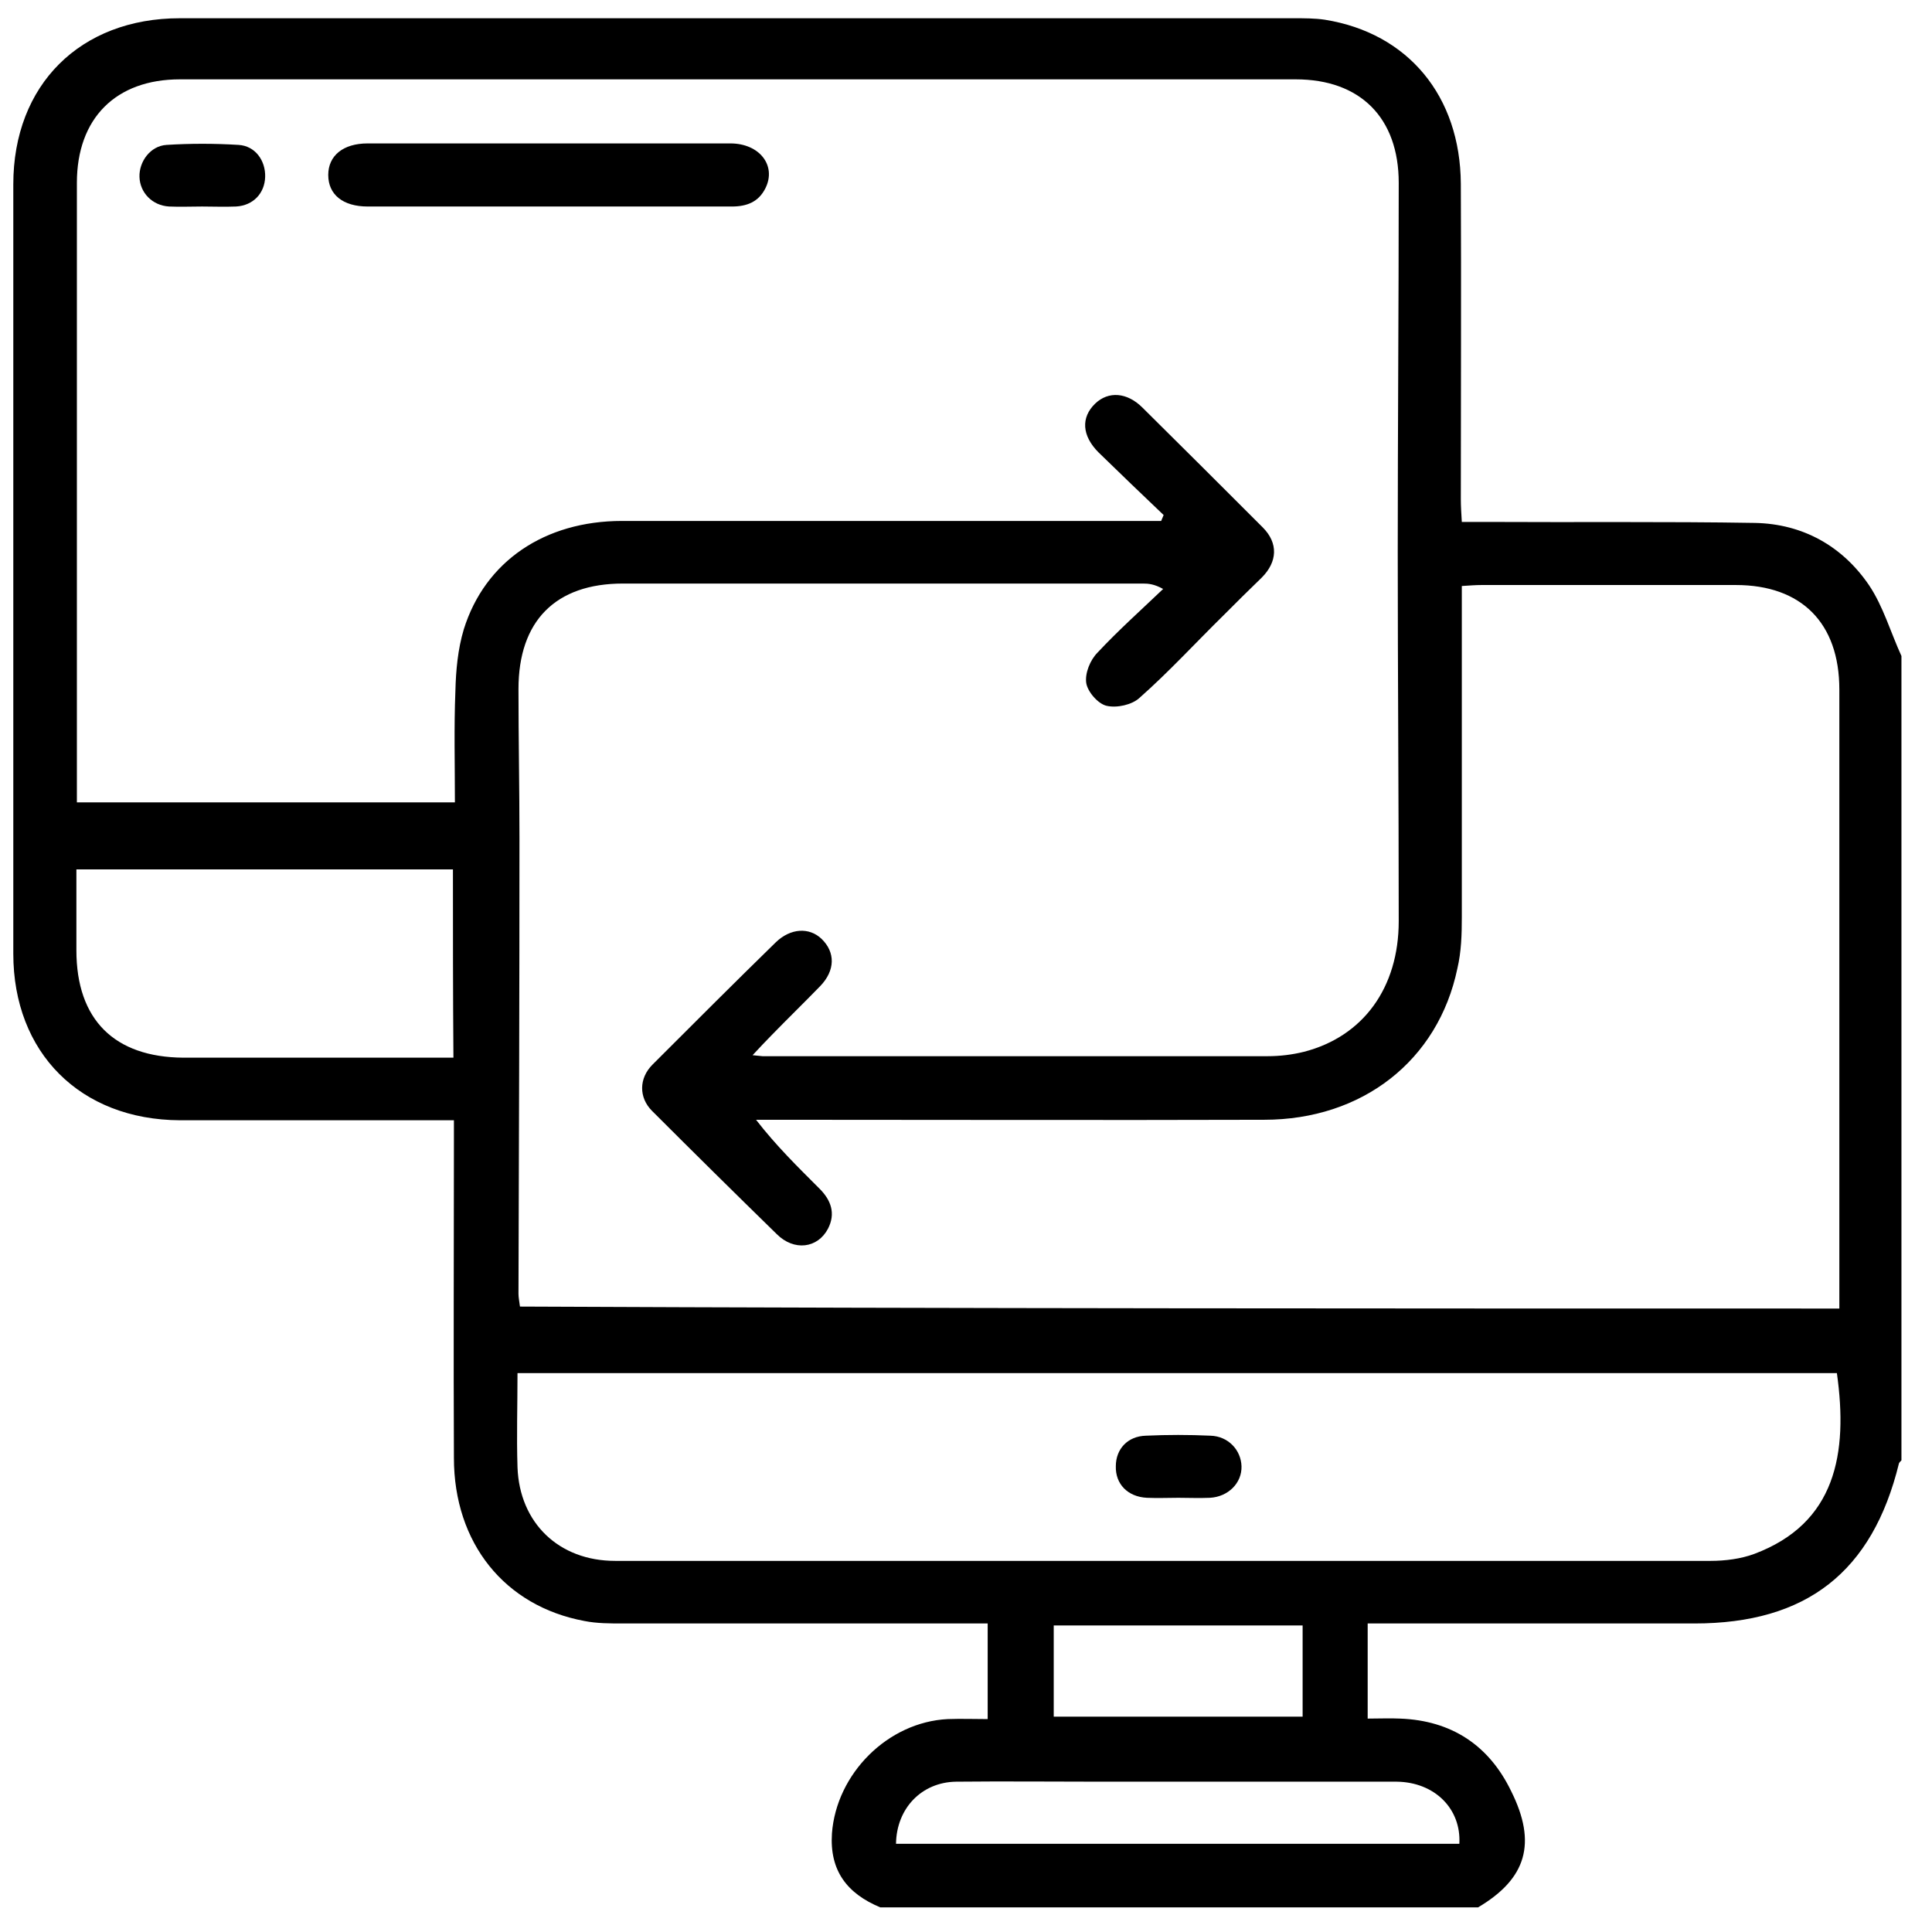 <?xml version="1.0" encoding="utf-8"?>
<!-- Generator: Adobe Illustrator 24.0.1, SVG Export Plug-In . SVG Version: 6.00 Build 0)  -->
<svg version="1.1" id="Layer_1" xmlns="http://www.w3.org/2000/svg" xmlns:xlink="http://www.w3.org/1999/xlink" x="0px" y="0px"
	 viewBox="0 0 392 392" style="enable-background:new 0 0 392 392;" xml:space="preserve">
<path d="M299.9,387c-40.4,0-80.8,0-121.3,0c-6.7-2.8-10.3-7.4-9.8-15c0.9-12.1,11.3-22.6,23.5-23.2c2.7-0.1,5.4,0,8.1,0
	c0-6.8,0-12.9,0-19.4c-1.6,0-3,0-4.4,0c-23.2,0-46.4,0-69.6,0c-2.6,0-5.3,0-7.8-0.5c-16.2-3-26.5-15.8-26.5-33.1
	c-0.1-21.3,0-42.7,0-64c0-1.4,0-2.9,0-4.5c-2.1,0-3.6,0-5.1,0c-16.8,0-33.7,0-50.5,0c-20.2-0.1-33.8-13.7-33.8-33.8
	c0-52,0-104.1,0-156.1c0-20.2,13.6-33.7,33.8-33.7c75.3,0,150.7,0,226,0c2.1,0,4.3,0,6.3,0.3c16.9,2.7,27.5,15.5,27.6,33.3
	c0.1,21.3,0,42.7,0,64c0,1.4,0.1,2.9,0.2,4.6c2,0,3.6,0,5.2,0c18.1,0.1,36.2-0.1,54.3,0.2c9.7,0.2,17.7,4.7,23.1,12.6
	c2.9,4.3,4.4,9.6,6.6,14.4c0,54.4,0,108.8,0,163.2c-0.2,0.2-0.4,0.4-0.5,0.6c-5.4,22.1-18.8,32.5-41.5,32.5c-20.8,0-41.7,0-62.5,0
	c-1.3,0-2.6,0-3.8,0c0,6.8,0,12.9,0,19.3c2.4,0,4.5-0.1,6.6,0c10.4,0.4,18,5.4,22.5,14.7C311.9,374,309.7,381.2,299.9,387z
	 M373.2,265.5c0-1.5,0-2.7,0-3.9c0-40.6,0-81.1,0-121.7c0-13.5-7.7-21.2-21-21.2c-17.2,0-34.4,0-51.6,0c-1.2,0-2.4,0.1-4,0.2
	c0,1.8,0,3.2,0,4.7c0,20.8,0,41.7,0,62.5c0,3.5-0.1,7-0.9,10.4c-3.9,18.7-19.3,30.7-39.2,30.7c-32.9,0.1-65.9,0-98.8,0
	c-1.4,0-2.8,0-4.3,0c4.1,5.3,8.5,9.6,12.9,14c2.3,2.3,3.3,5,1.7,8.1c-2.1,4-6.9,4.6-10.4,1.1c-8.5-8.3-16.9-16.6-25.3-25
	c-2.7-2.7-2.7-6.6,0.1-9.4c8.3-8.3,16.6-16.6,25-24.8c3-2.9,6.8-3.1,9.3-0.7c2.8,2.7,2.8,6.4-0.3,9.6c-3.3,3.4-6.7,6.7-10,10.1
	c-1.1,1.1-2.2,2.3-3.7,3.9c1.3,0.1,1.7,0.2,2,0.2c34.2,0,68.4,0,102.5,0c2.5,0,5-0.3,7.4-0.9c12-3.1,19.2-13,19.2-26.5
	c0-25-0.2-49.9-0.2-74.9c0-25,0.2-49.9,0.2-74.9c0-13.2-7.8-21-20.9-21c-75.5,0-150.9,0-226.4,0c-13,0-20.9,7.9-20.9,21
	c0,40.6,0,81.1,0,121.7c0,1.3,0,2.6,0,4c25.8,0,51,0,76.7,0c0-7.7-0.2-15.2,0.1-22.6c0.1-4.2,0.5-8.5,1.7-12.5
	c4.3-13.8,16.4-22,32.1-22c35.1,0,70.1,0,105.2,0c1.4,0,2.8,0,4.2,0c0.2-0.4,0.3-0.8,0.5-1.2c-4.4-4.2-8.8-8.4-13.2-12.7
	c-3.4-3.4-3.6-7.1-0.7-9.9c2.7-2.6,6.5-2.3,9.6,0.8c8.2,8.1,16.3,16.2,24.4,24.3c3.2,3.2,3,7-0.2,10.2c-2.6,2.5-5.2,5.1-7.7,7.6
	c-5.7,5.6-11.1,11.5-17.1,16.8c-1.5,1.4-4.6,2.1-6.7,1.6c-1.7-0.4-3.8-2.8-4.1-4.6c-0.3-2,0.8-4.7,2.3-6.2
	c4.2-4.5,8.8-8.6,13.3-12.9c-1.8-1-3-1.1-4.1-1.1c-35.2,0-70.4,0-105.5,0c-13.7,0-21.2,7.6-21.2,21.4c0,10.1,0.2,20.2,0.2,30.3
	c0,30.8-0.1,61.6-0.2,92.4c0,0.8,0.2,1.7,0.3,2.6C194.5,265.5,283.6,265.5,373.2,265.5z M105,278.6c0,6.6-0.2,12.8,0,19.1
	c0.4,11.3,8.4,19,19.8,19c74.1,0,148.2,0,222.3,0c2.9,0,6.1-0.4,8.8-1.4c16.6-6.2,19.1-20.4,16.8-36.7
	C283.6,278.6,194.5,278.6,105,278.6z M91.9,176.4c-25.6,0-50.9,0-76.4,0c0,5.7,0,11,0,16.4c0,14.1,7.7,21.7,21.7,21.8
	c16.8,0,33.6,0,50.5,0c1.3,0,2.7,0,4.3,0C91.9,201.6,91.9,189.1,91.9,176.4z M181.8,374.1c38.1,0,76.2,0,114.3,0
	c0.4-7.1-5-12.5-12.7-12.6c-20.1,0-40.1,0-60.2,0c-9.7,0-19.4-0.1-29.2,0C187,361.6,181.9,366.9,181.8,374.1z M213.8,348.3
	c17.2,0,33.9,0,50.5,0c0-6.4,0-12.4,0-18.5c-17,0-33.6,0-50.5,0C213.8,336,213.8,342.1,213.8,348.3z"/>
<path d="M111.2,41.9c-12.2,0-24.4,0-36.6,0c-5,0-8-2.4-8-6.4c0-3.9,3-6.4,8-6.4c24.5,0,49.1,0,73.6,0c5.9,0,9.4,4.5,7.1,9.1
	c-1.4,2.8-3.8,3.7-6.8,3.7C136.1,41.9,123.7,41.9,111.2,41.9z"/>
<path d="M41,41.9c-2.2,0-4.5,0.1-6.7,0c-3.4-0.2-5.9-2.8-6-6c-0.1-3.1,2.2-6.3,5.5-6.5c4.8-0.3,9.7-0.3,14.6,0
	c3.4,0.2,5.5,3.2,5.4,6.5c-0.1,3.3-2.4,5.8-5.9,6C45.5,42,43.3,41.9,41,41.9z"/>
<path d="M239.1,303.9c-2.1,0-4.2,0.1-6.4,0c-3.9-0.2-6.4-2.8-6.3-6.4c0-3.5,2.4-6.1,6.1-6.2c4.4-0.2,8.7-0.2,13.1,0
	c3.6,0.1,6.2,2.9,6.3,6.2c0.1,3.4-2.7,6.2-6.4,6.4C243.3,304,241.2,303.9,239.1,303.9z"/>
</svg>
